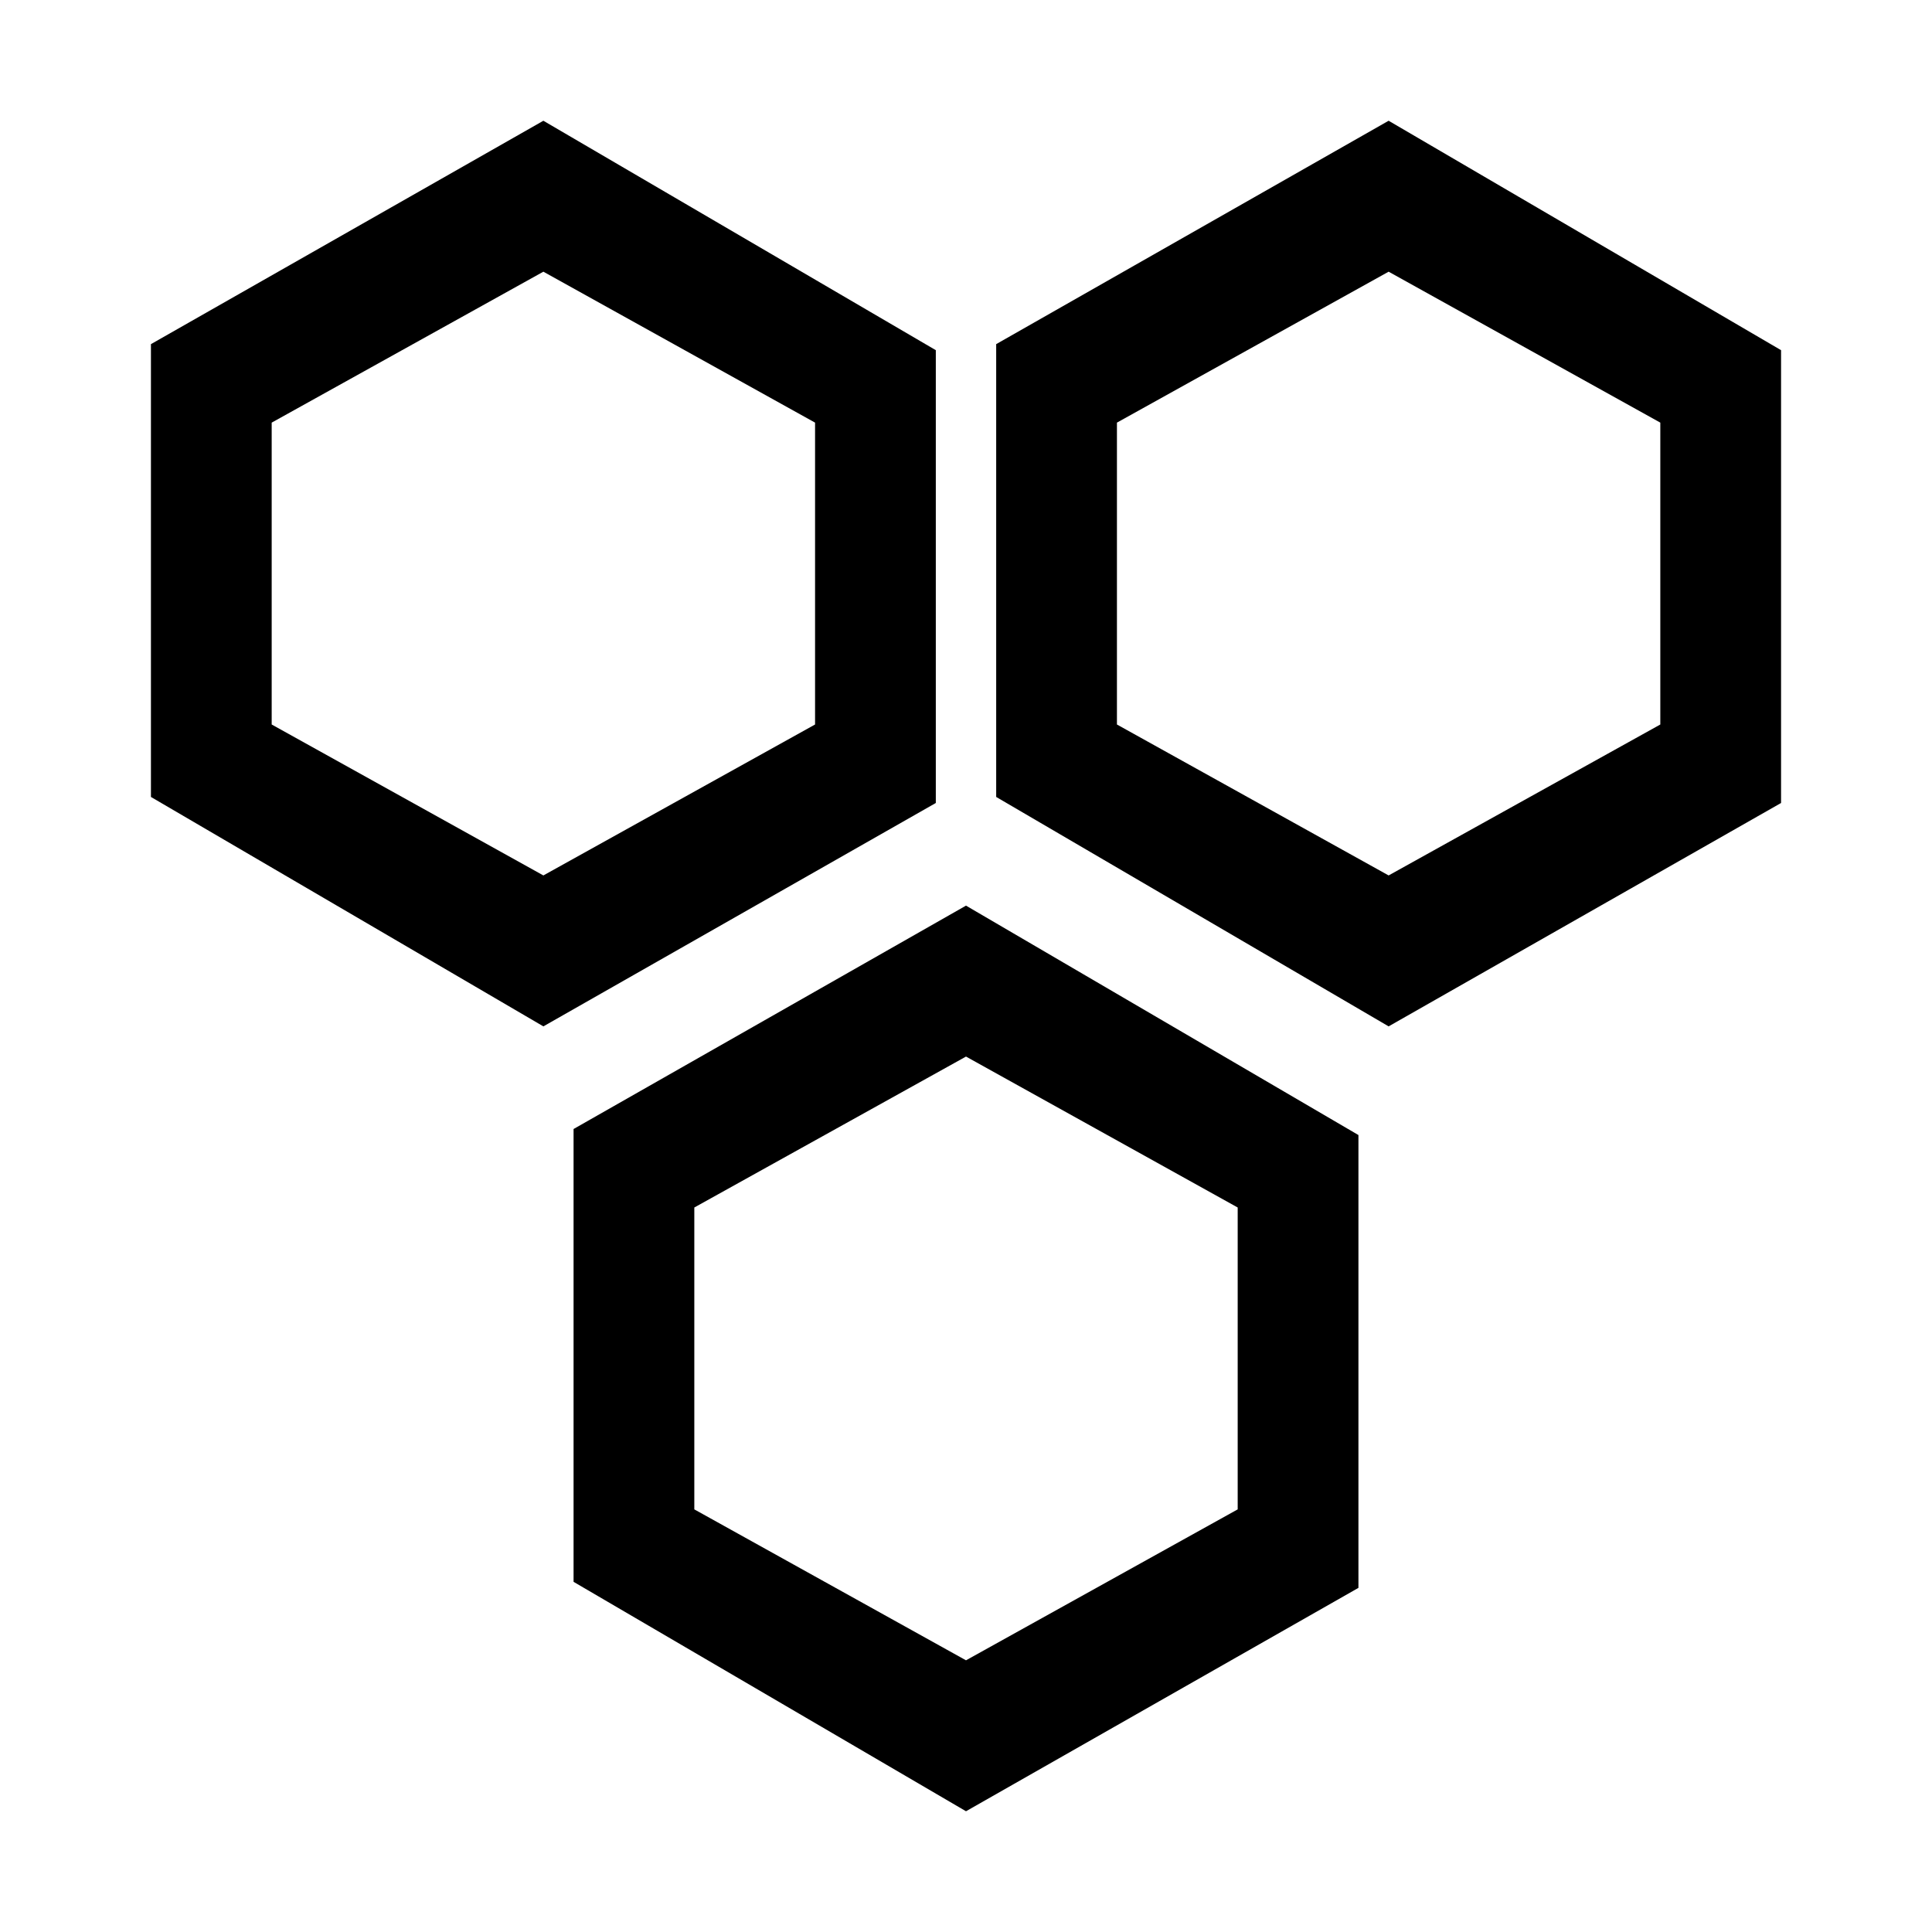 <!-- Generated by IcoMoon.io -->
<svg version="1.1" xmlns="http://www.w3.org/2000/svg" width="64" height="64" viewBox="0 0 64 64">
<title>group</title>
<path d="M46 4l-13 7.4v15l13 7.6 13-7.4v-15l-13-7.6zM55 24l-9 5-9-5v-10l9-5 9 5v10zM31 11.6l-13-7.6-13 7.4v15l13 7.6 13-7.4v-15zM27 24l-9 5-9-5v-10l9-5 9 5v10zM19 37.4v15l13 7.6 13-7.4v-15l-13-7.6-13 7.4zM41 50l-9 5-9-5v-10l9-5 9 5v10z"></path>
</svg>
